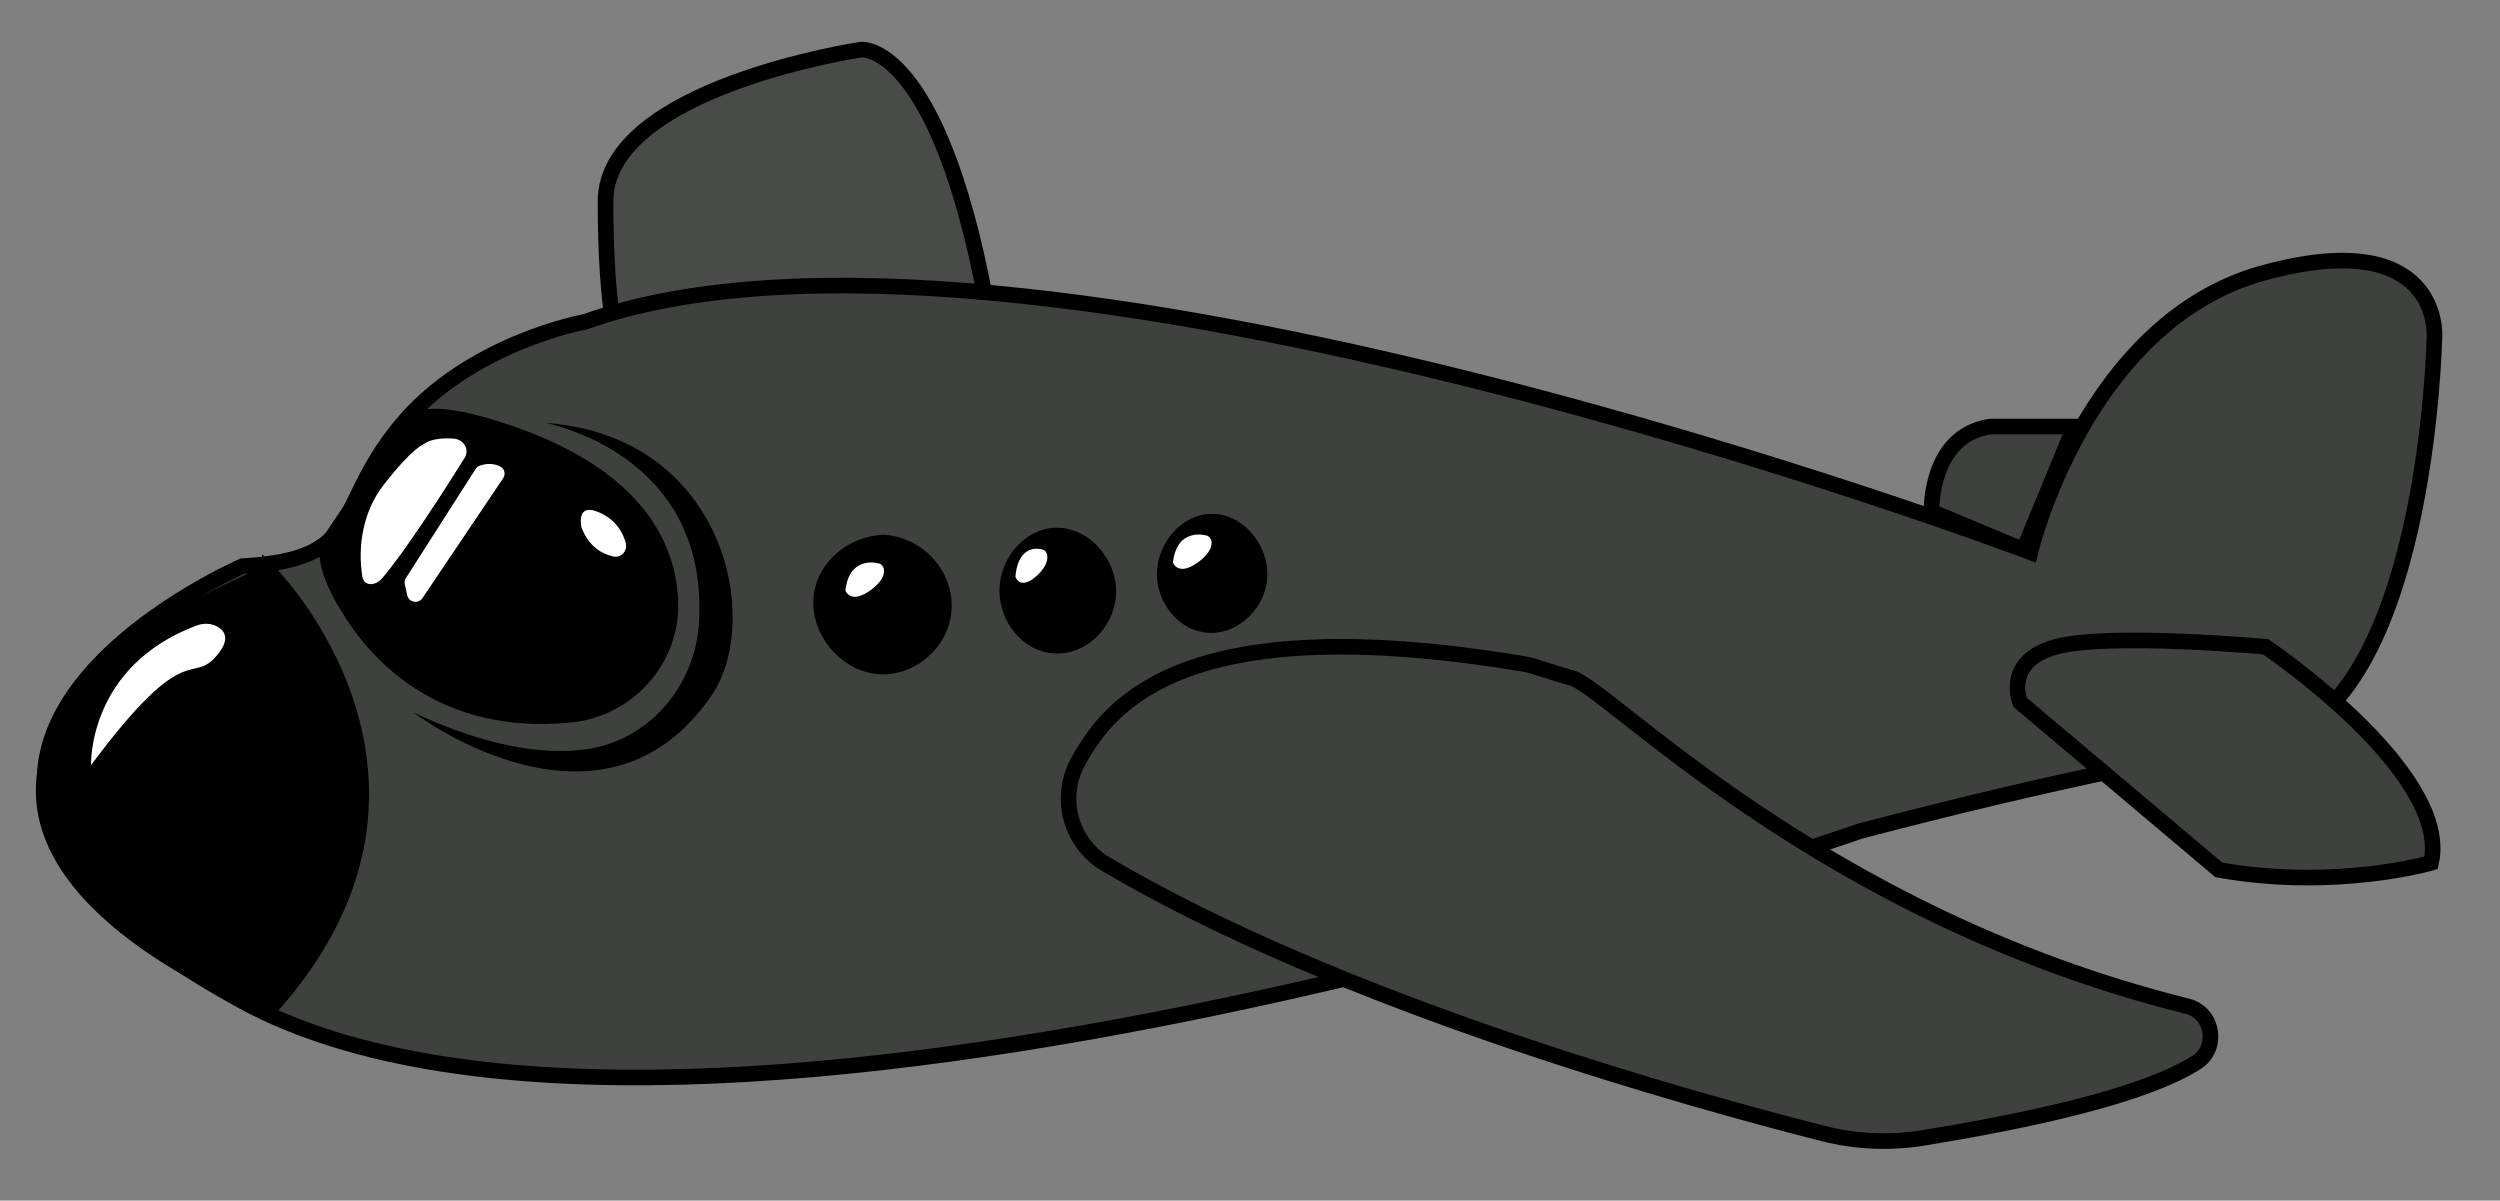 <?xml version="1.0" encoding="UTF-8"?><svg id="Layer_2" xmlns="http://www.w3.org/2000/svg" width="481" height="231" viewBox="0 0 481 231"><rect x="0" y="0" width="481" height="231" fill="#808080" stroke="none"/><defs><style>.cls-1,.cls-2,.cls-3{stroke:#000;stroke-miterlimit:10;stroke-width:3px;}.cls-2{fill:#494b49;}.cls-3{fill:#3f413f;}.cls-4,.cls-5{stroke-width:0px;}.cls-5{fill:#fff;}</style></defs><path class="cls-2" d="m119.16,67.96s-2.66-7.3-2.66-29.21c0-21.91,49.21-29.21,49.21-29.21,0,0,14.63-1.46,23.94,48.2,0,0-59.85,7.3-70.49,10.22Z"/><path class="cls-3" d="m371.62,98.42s-.44-14.57,11.26-16.35h16.22l-9.79,23.74-17.69-7.39Z"/><path class="cls-3" d="m46.65,108.93s-85.67,37.15,0,83.72c85.67,46.57,311.03-32.68,311.03-32.68,0,0,44.85-12.09,77.12-16.79,32.27-4.7,33.59-78.57,33.59-78.57,0,0,1.32-21.49-32.95-12.09-34.27,9.4-44.81,53.72-44.81,53.72,0,0-195.05-73.87-278.08-44.32,0,0-22.4,4.03-35.58,20.15s-6.59,25.52-30.31,26.86Z"/><path class="cls-3" d="m207.28,146.81c6.33-11.82,21.25-29.82,85.83-19.08,2.33.39,5.54,1.72,9.23,2.69,7.1,1.86,47.69,45.55,118.5,63.18,4.99,1.24,6.11,8.02,1.76,10.81-6.65,4.26-21.36,9.45-52.58,14.52-6.38,1.04-12.9.76-19.17-.83-24.78-6.28-92.68-24.98-138.11-51.85-6.64-3.93-9.13-12.56-5.45-19.43Z"/><path class="cls-1" d="m51.93,110.27s39.54,39.84,0,83.72c0,0-43.56-16.12-43.53-41.86.04-25.74,43.53-41.86,43.53-41.86Z"/><path class="cls-1" d="m66.91,116.74c5.24,8.77,17.79,23.23,42.8,20.78,11.11-1.09,19.81-10.69,19.26-22.05-.55-11.44-7.69-25.32-35.09-33.45-3.57-1.06-13.14-3.66-15.6.04-2.7,4.06-6.96,10.27-14.5,21.49-2.33,3.47.98,9.6,3.13,13.19Z"/><path class="cls-4" d="m79.6,137.13s36.24,27.53,57.33-3.36c9.81-14.38,2.64-49.7-31.63-52.38-1.32,0,31.11,5.06,29.19,38.33-.71,12.33-9.71,22.78-21.72,24.44-7.91,1.09-18.67-.32-33.17-7.04Z"/><path class="cls-4" d="m169.88,102.88c-6.64.37-12.03,4.97-13.18,10.74-1.56,7.85,5.09,16.1,13.18,16.12,6.47.02,12.57-5.23,13.18-12.09.66-7.37-5.22-14.37-13.18-14.77Z"/><path class="cls-4" d="m202.83,101.54c-5.84.33-10.54,5.97-10.54,12.09,0,5.87,4.33,11.71,10.54,12.09,6.28.38,11.27-5.04,11.86-10.74.71-6.92-5.09-13.82-11.86-13.43Z"/><path class="cls-4" d="m233.14,98.86c-5.97.03-10.81,6-10.54,12.09.22,4.98,3.85,10.05,9.23,10.74,5.81.75,10.95-3.98,11.86-9.4,1.09-6.54-4.09-13.47-10.54-13.43Z"/><path class="cls-5" d="m168.79,108.35s-1.21-.32-2.56.05c-1.51.41-3.2,1.69-3.57,5.23,0,0,.94,2.69,4.73,0,3.8-2.69,2.94-5.19,1.39-5.28Z"/><path class="cls-5" d="m200.43,105.7s-1-.32-2.11.05c-1.25.41-2.64,1.67-2.95,5.2,0,0,.77,2.67,3.91,0,3.13-2.67,2.43-5.15,1.15-5.25Z"/><path class="cls-5" d="m231.81,102.97s-1.21-.32-2.56.05c-1.51.41-3.2,1.69-3.57,5.23,0,0,.94,2.69,4.73,0s2.94-5.19,1.39-5.28Z"/><path class="cls-5" d="m73.47,111.32c-1.25,1.44-3.44,1.52-3.75-.37-1-6.16.3-12.7,3.95-17.46,5.68-7.39,7.91-8.06,7.91-8.06,0,0,1.32-1.34,5.68-1.04,1.92.13,3.16,2.06,2.13,3.72-3.71,5.93-11.49,18.11-15.92,23.21Z"/><path class="cls-5" d="m78.36,114.56l-.48-2.15c-.09-.4-.02-.83.21-1.18l13.41-20.99c.18-.29.45-.51.78-.63.81-.3,2.45-.69,4.05.2.78.43.98,1.47.48,2.2l-15.53,23.07c-.78,1.17-2.61.84-2.92-.53Z"/><path class="cls-5" d="m17.52,147.21s-.72-18.99,20.33-26.87c1.23-.46,2.63-.45,3.81.14,1.44.72,2.71,2.28.38,5.24-5.27,6.72-5.55-4.03-24.52,21.49Z"/><path class="cls-5" d="m111.89,101.54s-1.32-5.37,3.95-2.69c2.85,1.45,4.04,3.76,4.55,5.59.41,1.5-.84,2.94-2.34,2.63-2.01-.41-4.66-1.72-6.16-5.53Z"/><path class="cls-3" d="m388.66,135.12s-3.28-7.92,6.93-10.68c10.2-2.75,40.32,0,40.32,0,0,0,35.79,24.11,31.83,41.57,0,0-18.45,5.37-40.86,1.34l-38.22-32.23Z"/></svg>